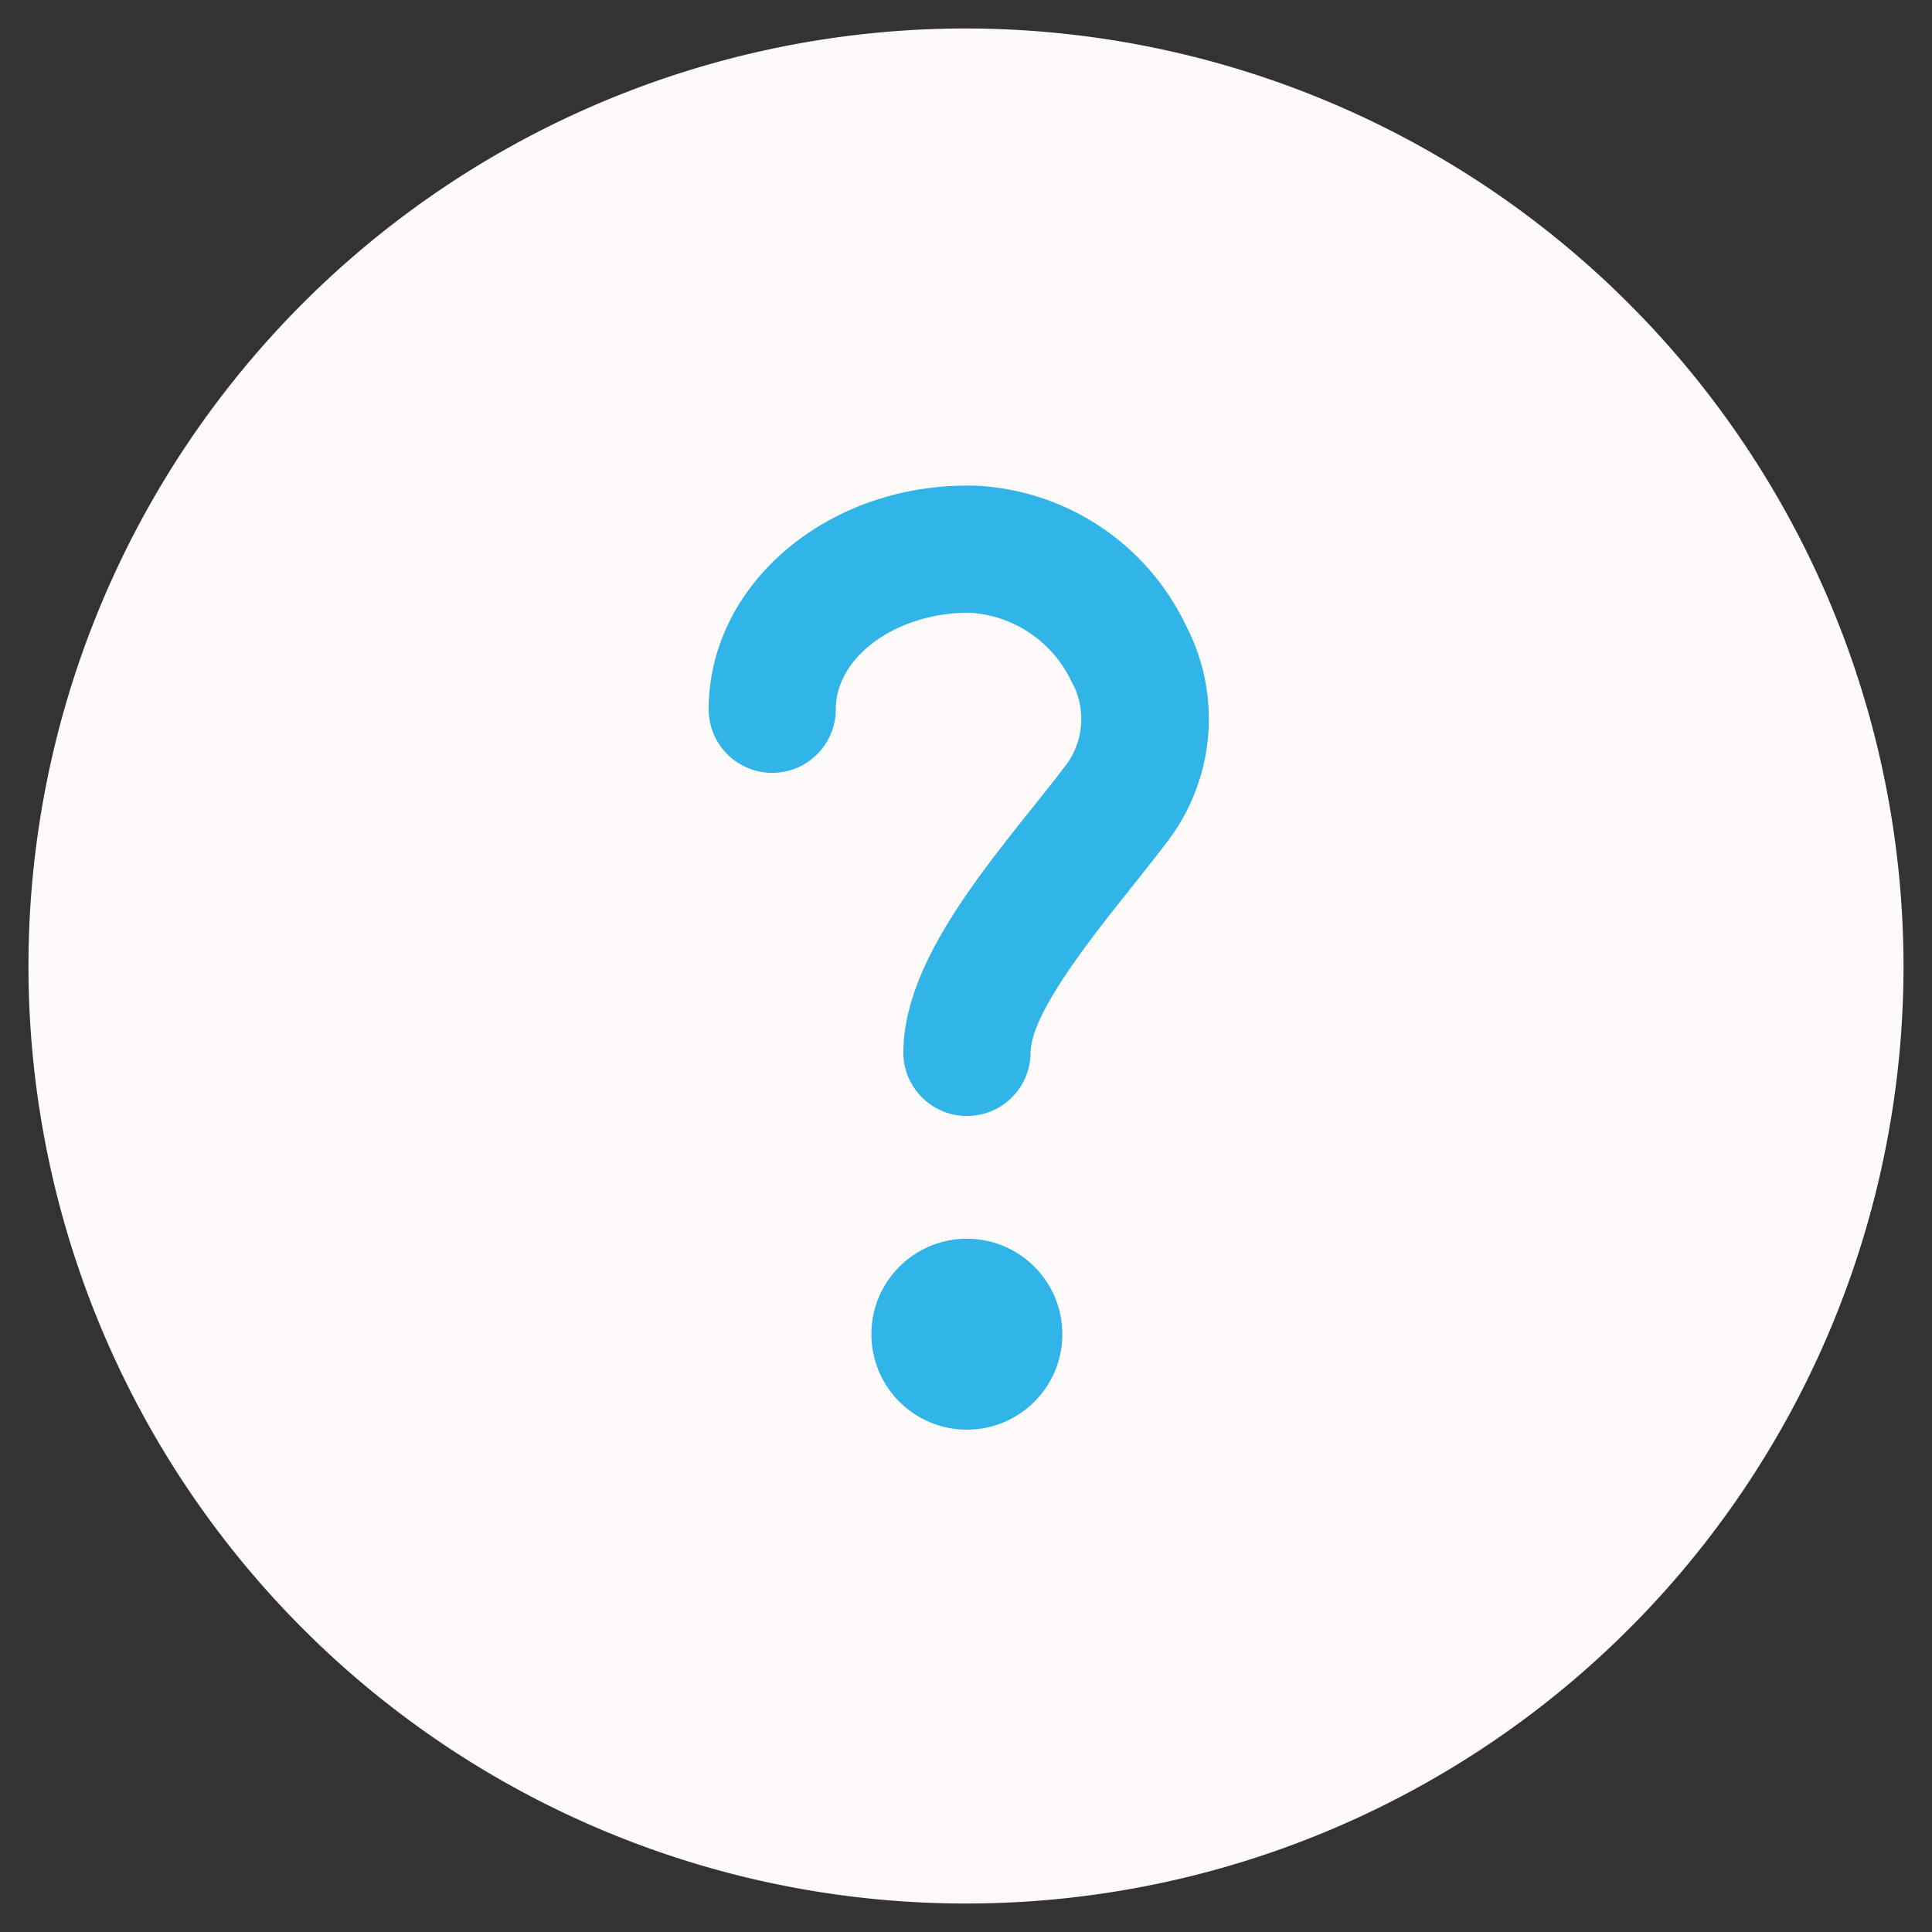 <?xml version="1.0" ?>
<svg
  data-name="Layer 2"
  id="ac41e920-1668-4547-aea3-9619e77dda05"
  viewBox="0 0 38 38"
  xmlns="http://www.w3.org/2000/svg"
>
    <rect x="0" y="0" width="38" height="38" fill="#333333" stroke="none"/>
    <path
    d="M19,.56A18.44,18.44,0,1,0,37.44,19,18.461,18.461,0,0,0,19,.56Z"
    fill="snow"
    stroke-width="0"
  />
    <circle cx="19.017" cy="26.242" fill="rgb(49, 180, 231)" r="1.878" />
    <path
    fill="rgb(49, 180, 231)"
    d="M19.018,21.95h-.013a1.251,1.251,0,0,1-1.238-1.262c.016-1.638,1.362-3.326,2.551-4.815.245-.307.479-.6.683-.872a1.517,1.517,0,0,0,.067-1.61,2.368,2.368,0,0,0-2-1.34h0c-1.447,0-2.629.87-2.629,1.9a1.25,1.25,0,0,1-2.5,0c0-2.427,2.281-4.4,5.085-4.4l.12,0a4.831,4.831,0,0,1,4.173,2.734A3.975,3.975,0,0,1,23,16.5c-.218.291-.468.605-.73.934-.795,1-2,2.5-2,3.279A1.25,1.25,0,0,1,19.018,21.95Z"
  />
</svg>
